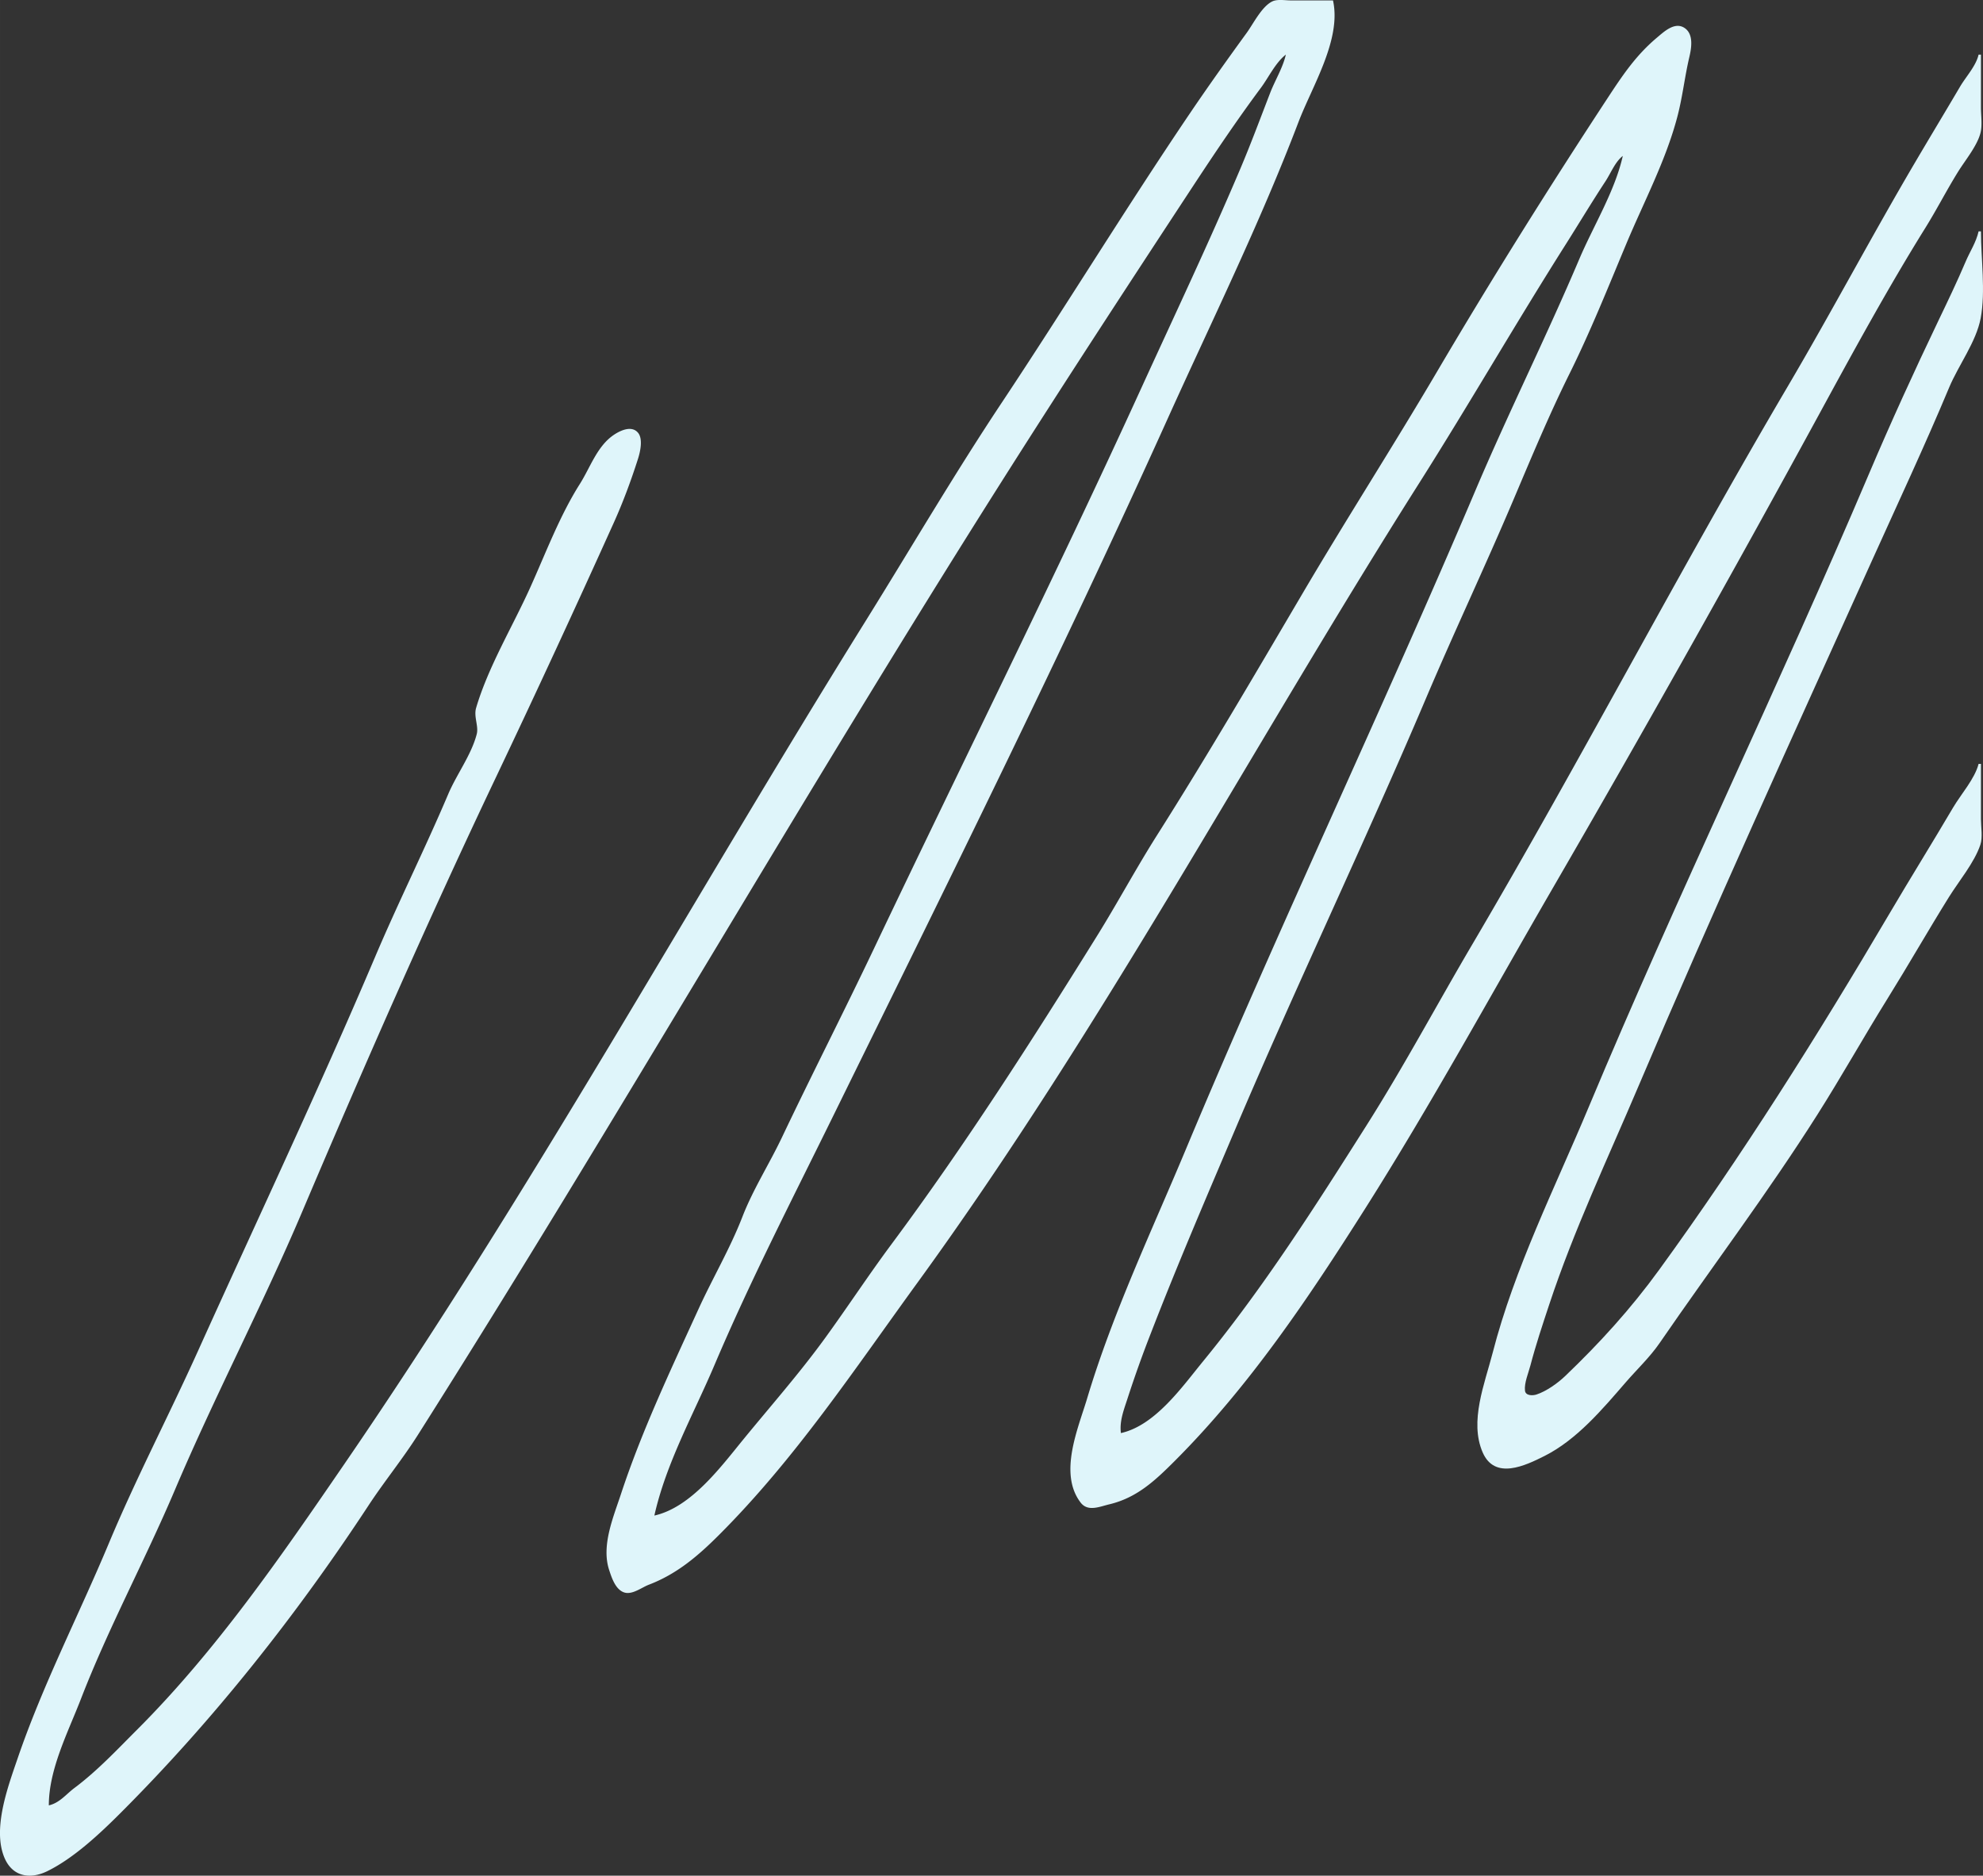 <svg xmlns="http://www.w3.org/2000/svg" xml:space="preserve" width="1683.171" height="1591.997" style="shape-rendering:geometricPrecision;text-rendering:geometricPrecision;image-rendering:optimizeQuality;fill-rule:evenodd;clip-rule:evenodd" viewBox="0 0 221.211 209.229"><rect x="0" y="0" width="221.211" height="209.229" fill="#333333" stroke="none"/><defs><style>.fil0{fill:#dff5fa}</style></defs><g id="Слой_x0020_1"><g id="_362544864"><path id="_362550336" d="M5.446 201.389c0-4.041 2.148-8.168 3.586-11.886 3.072-7.937 7.144-15.454 10.47-23.285 4.442-10.461 9.751-20.555 14.194-31.016 6.916-16.29 14.065-32.585 21.666-48.573a1574.6 1574.6 0 0 0 13.091-28.282c1.053-2.332 1.942-4.736 2.722-7.177.242-.756.566-2.197.01-2.884-.712-.876-1.996-.26-2.717.228-1.868 1.264-2.62 3.636-3.788 5.478-2.253 3.559-3.812 7.734-5.536 11.554-1.975 4.376-4.665 8.804-6.029 13.41-.29.979.296 2.041.067 2.931-.594 2.31-2.244 4.492-3.177 6.688-2.59 6.099-5.558 12.037-8.148 18.137-6.282 14.793-13.162 29.346-19.775 43.998-3.24 7.177-6.903 14.182-9.94 21.445-3.374 8.068-7.371 15.772-10.204 24.073C.878 199.33-.876 204.04.51 207.262c.904 2.1 2.87 2.399 4.777 1.46 2.96-1.456 5.858-4.184 8.175-6.501 10.37-10.37 19.583-22.011 27.638-34.276 1.764-2.687 3.799-5.17 5.519-7.885 22.268-35.16 42.917-71.293 65.187-106.455 6.982-11.025 14.122-21.94 21.29-32.857 2.437-3.708 4.913-7.39 7.556-10.944.872-1.172 1.63-2.814 2.79-3.713-.333 1.464-1.205 2.862-1.747 4.263-1.11 2.869-2.17 5.734-3.373 8.566-3.479 8.194-7.292 16.237-10.991 24.339-9.6 21.023-19.935 41.726-29.863 62.61-3.35 7.044-6.905 13.99-10.251 21.028-1.4 2.944-3.224 5.797-4.4 8.837-1.369 3.533-3.328 6.851-4.902 10.299-3.088 6.763-6.32 13.57-8.65 20.643-.846 2.568-2.203 5.732-1.315 8.445.291.889.712 2.198 1.687 2.516.889.289 1.946-.56 2.74-.863 3.14-1.197 5.498-3.218 7.849-5.57 8.482-8.482 15.08-18.432 22.108-28.105 20.686-28.472 37.207-59.565 55.996-89.231 5.554-8.77 10.74-17.774 16.297-26.548 1.496-2.362 2.934-4.759 4.469-7.097.594-.904 1.07-2.161 1.933-2.83-.877 3.932-3.286 7.815-4.856 11.515-3.678 8.662-7.887 17.098-11.566 25.76-10.47 24.66-22.007 48.875-32.343 73.592-3.823 9.14-8.149 18.242-10.995 27.75-1 3.336-3.206 8.349-.722 11.598.81 1.06 2.119.454 3.203.197 3.079-.735 5.1-2.642 7.294-4.835 8.34-8.342 14.94-18.198 21.24-28.144 7.375-11.645 13.987-23.763 20.892-35.684a2288.127 2288.127 0 0 0 29.646-52.73c3.823-7.022 7.72-14.181 11.945-20.97 1.287-2.067 2.395-4.244 3.68-6.309.786-1.262 2.094-2.835 2.475-4.274.23-.868.06-1.96.06-2.854V6.091h-.263c-.287 1.269-1.414 2.465-2.07 3.58-1.654 2.81-3.34 5.6-4.994 8.41-4.857 8.252-9.338 16.722-14.194 24.972-12.1 20.553-23.12 41.74-35.222 62.295-3.941 6.696-7.61 13.574-11.767 20.14-5.762 9.096-11.44 18.03-18.26 26.359-2.36 2.884-5.348 7.16-9.17 8.012-.177-1.376.346-2.635.771-3.96a129.92 129.92 0 0 1 2.553-7.138c2.965-7.663 6.207-15.198 9.417-22.76 6.853-16.137 14.439-31.963 21.291-48.101 3.143-7.401 6.583-14.677 9.726-22.08 1.998-4.705 3.989-9.507 6.262-14.086 2.349-4.729 4.332-9.69 6.368-14.558 1.955-4.676 4.425-9.306 5.704-14.229.57-2.194.804-4.4 1.315-6.57.238-1.01.513-2.588-.554-3.272-1.092-.7-2.285.446-3.06 1.096-2.229 1.872-3.693 3.99-5.29 6.42-6.649 10.124-13.108 20.425-19.248 30.854-4.887 8.3-10.097 16.409-14.983 24.708-5.319 9.035-10.626 18.116-16.236 26.974-2.354 3.716-4.434 7.607-6.758 11.34-7.24 11.634-14.707 23.31-22.877 34.3-2.553 3.435-4.904 7.024-7.418 10.485-2.837 3.904-6.019 7.515-9.068 11.24-2.514 3.07-5.849 7.62-9.96 8.537 1.304-5.846 4.376-11.308 6.697-16.772 4.004-9.432 8.729-18.602 13.254-27.808 12.658-25.755 25.474-51.554 37.274-77.697 4.971-11.011 10.324-21.87 14.627-33.164 1.523-3.998 4.822-9.21 3.85-13.572h-4.732c-.605 0-1.477-.158-2.034.11-1.178.566-2.112 2.48-2.858 3.507-2.144 2.951-4.258 5.91-6.307 8.937-7.207 10.653-13.911 21.626-21.027 32.33-5.299 7.971-10.128 16.228-15.18 24.346-19.47 31.283-37.326 63.672-58.167 94.063-7.062 10.298-14.248 20.75-23.092 29.596-2.257 2.256-4.45 4.606-7 6.512-.937.702-1.653 1.669-2.857 1.942z" class="fil0"/><path id="_362550096" d="M220.72 25.805c-.27 1.217-.958 2.233-1.44 3.367-.95 2.237-2.002 4.426-3.055 6.622-2.68 5.598-5.294 11.319-7.721 17.034-10.071 23.718-21.35 46.928-31.292 70.7-3.742 8.947-8.27 17.94-10.698 27.372-.889 3.448-2.62 7.655-1.117 11.113 1.35 3.107 4.737 1.488 6.906.396 3.596-1.81 6.453-5.21 9.04-8.196 1.261-1.458 2.704-2.813 3.799-4.405 5.842-8.498 12.073-16.753 17.61-25.496 2.693-4.25 5.153-8.648 7.81-12.918 2.328-3.74 4.508-7.565 6.834-11.303 1.112-1.786 2.85-3.864 3.52-5.856.275-.817.067-1.991.067-2.849V85.21h-.263c-.43 1.676-1.98 3.4-2.858 4.894-2.333 3.963-4.765 7.867-7.097 11.828-7.984 13.561-16.429 26.981-25.69 39.728-3.142 4.325-6.637 8.172-10.485 11.848-.828.791-2.094 1.692-3.193 2.05-.41.135-1.214.152-1.28-.432-.097-.854.387-1.975.602-2.794.606-2.312 1.357-4.56 2.11-6.833 2.741-8.28 6.5-16.214 9.903-24.227 8.363-19.698 17.28-39.21 26.084-58.717 2.9-6.427 5.904-12.84 8.625-19.343 1.03-2.46 3.012-5.079 3.508-7.703.569-3.012.034-6.633.034-9.703h-.263z" class="fil0"/></g></g></svg>
